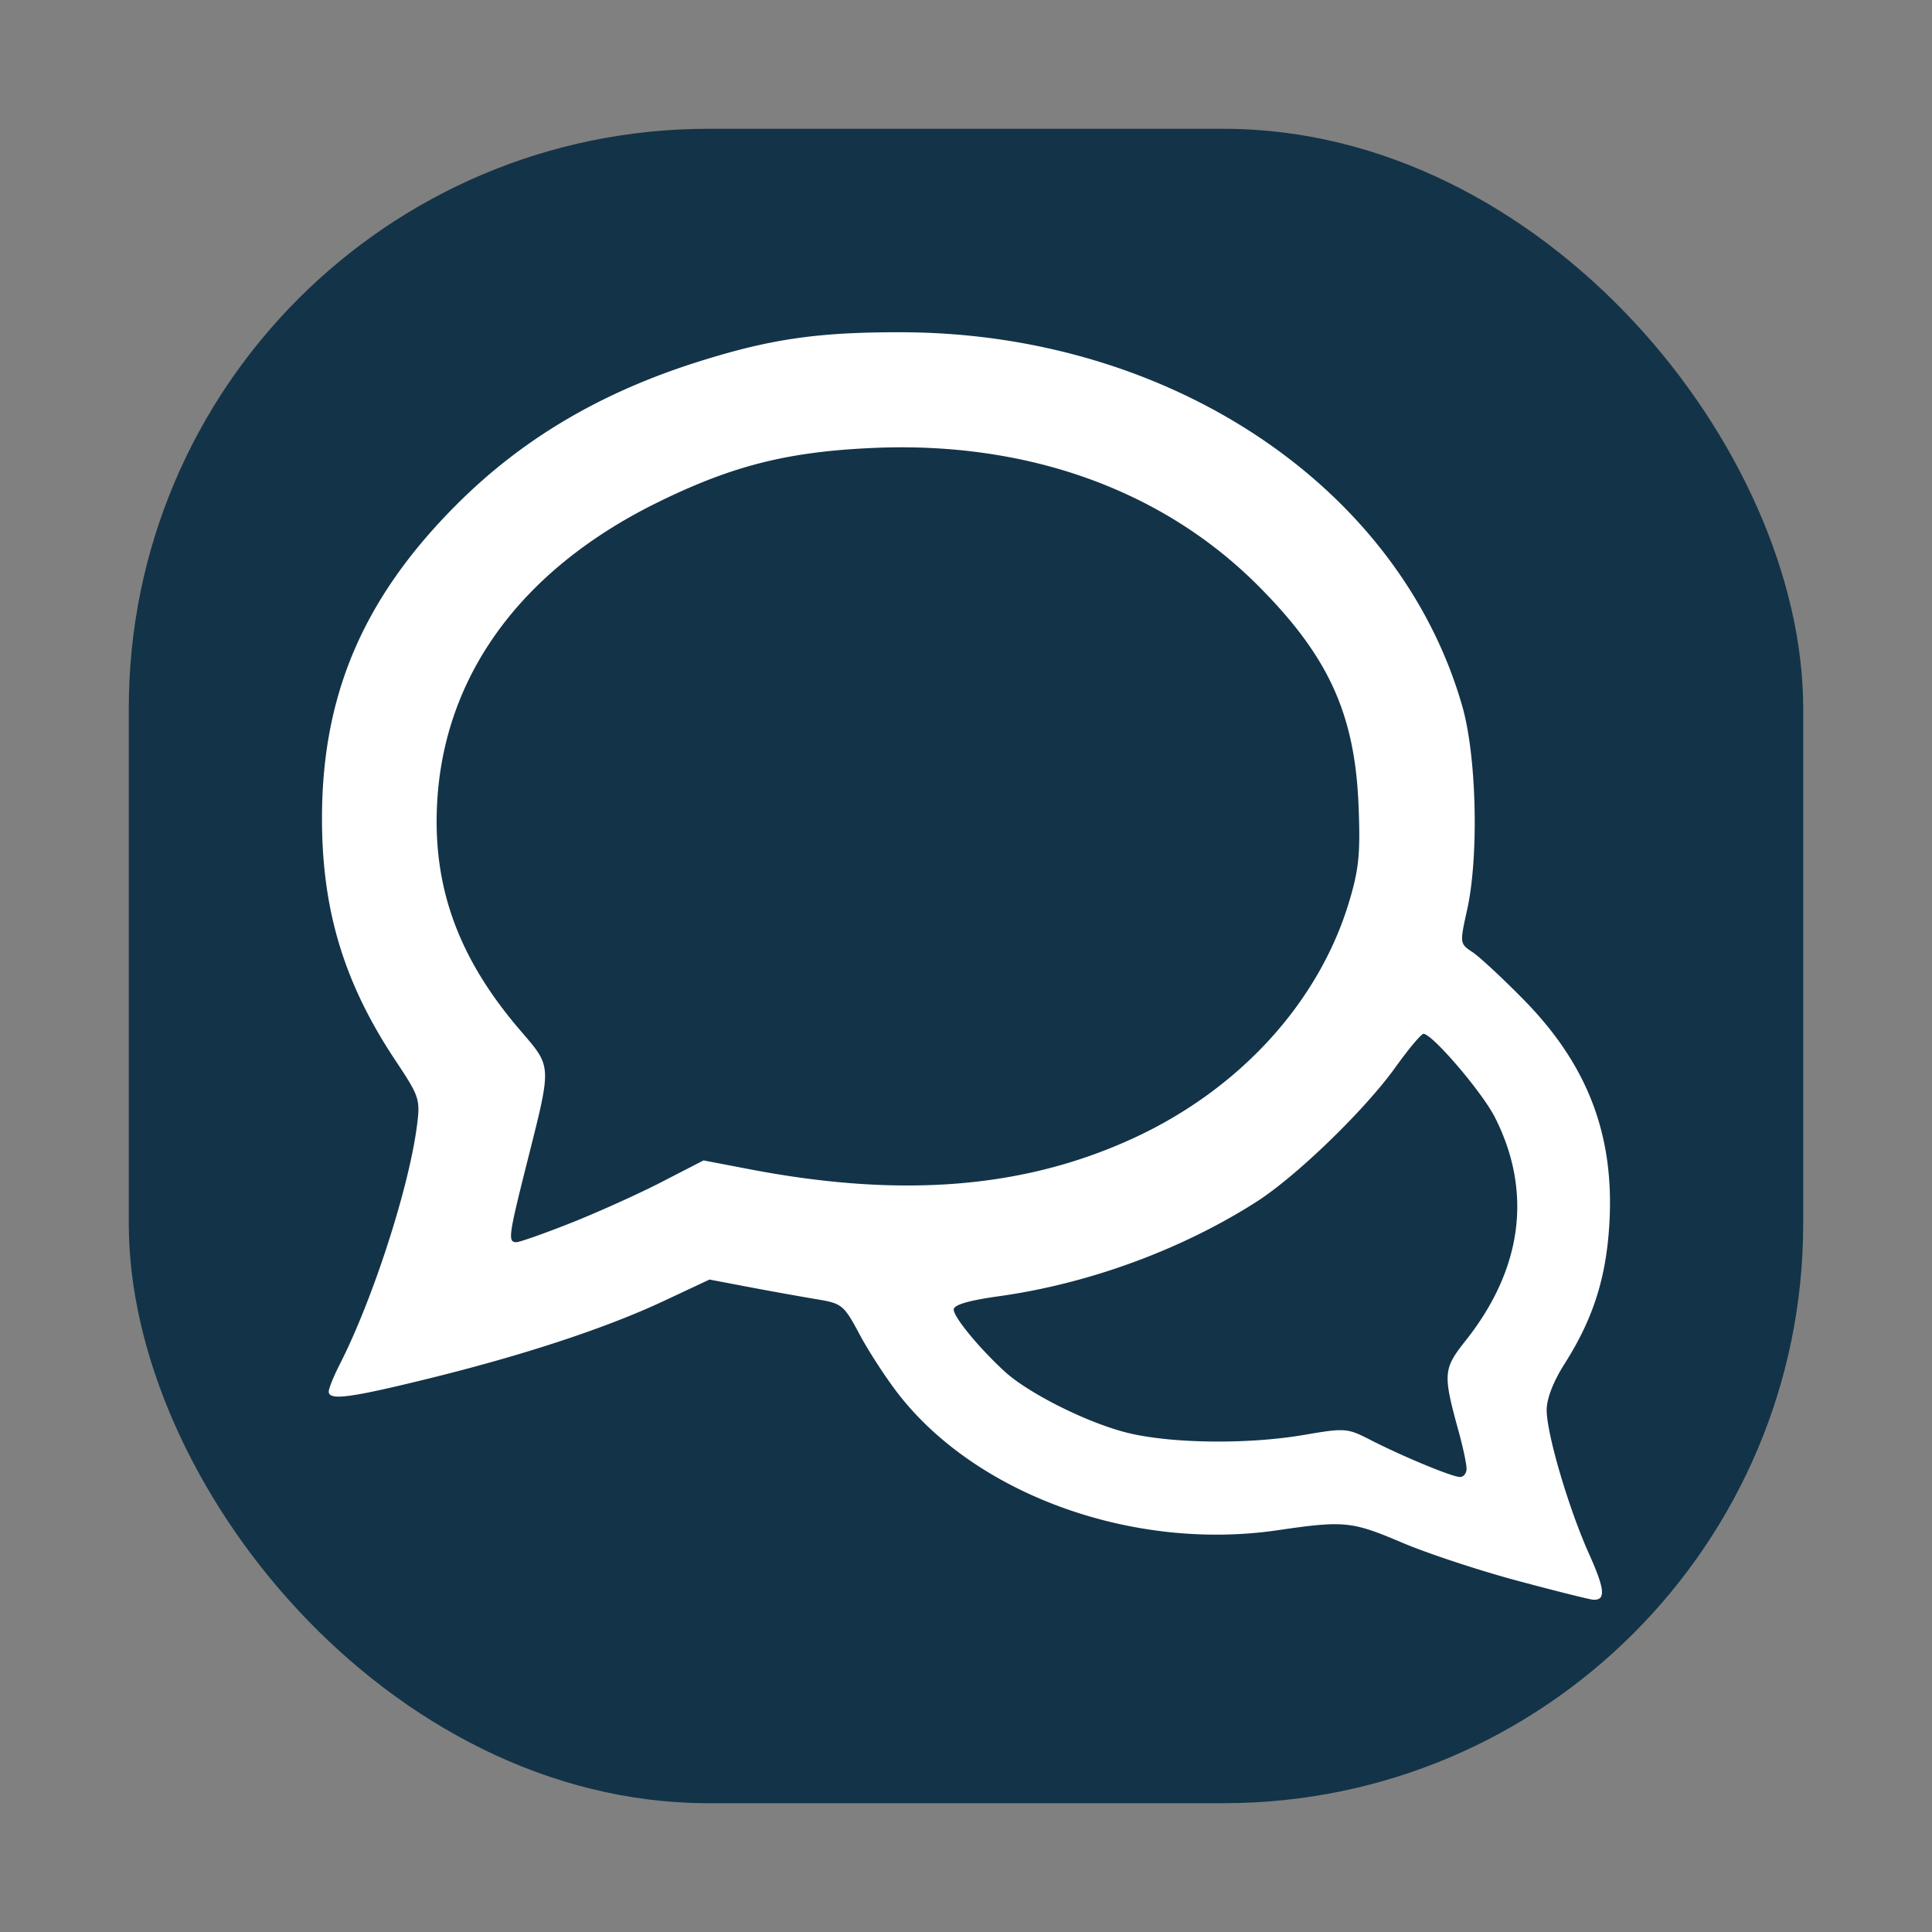 <svg xmlns="http://www.w3.org/2000/svg" width="150" height="150">
    <rect width="100%" height="100%" fill="#808080" stroke="none"/>
    <defs>
        <clipPath id="a">
            <path style="marker:none" color="#000" fill="#fff" stroke-width="2.5" overflow="visible" d="M31.092 32.305h84.328v75.076H31.092z"/>
        </clipPath>
        <clipPath id="b">
            <rect style="marker:none" width="78.716" height="47.927" x="35.945" y="51.264" ry="0" color="#000" fill="#fff" stroke-width="2" overflow="visible"/>
        </clipPath>
    </defs>
    <rect width="130" height="130" rx="45" ry="45" x="10" y="912.362" style="marker:none" color="#000" fill="#133348" overflow="visible" transform="translate(0 -902.362)"/>
    <path d="M117.802 122.726c-2.965-.795-6.978-2.12-8.917-2.944-3.952-1.679-4.5-1.734-9.727-.97-11.143 1.626-23.285-2.732-29.38-10.546-.959-1.23-2.323-3.32-3.03-4.646-1.232-2.306-1.373-2.422-3.318-2.743a274 274 0 0 1-5.187-.933l-3.156-.6-3.565 1.671c-4.478 2.099-10.852 4.2-18.304 6.032-6.077 1.495-7.695 1.703-7.695.992 0-.237.383-1.182.85-2.099 2.564-5.023 5.371-13.693 5.995-18.509.27-2.089.21-2.277-1.678-5.115-4.027-6.058-5.735-11.776-5.69-19.052.06-9.48 3.286-16.917 10.448-24.087 5.08-5.084 11.15-8.68 18.692-11.07 5.664-1.796 9.383-2.334 15.967-2.31 20.741.077 38.546 11.986 43.428 29.048 1.112 3.888 1.294 11.636.37 15.802-.575 2.591-.572 2.62.414 3.272.547.361 2.338 2.025 3.979 3.696 4.954 5.044 7.041 10.476 6.657 17.324-.237 4.242-1.257 7.448-3.482 10.947-.87 1.366-1.39 2.709-1.39 3.583 0 1.857 1.703 7.643 3.288 11.171 1.244 2.771 1.32 3.62.317 3.56-.272-.016-2.92-.68-5.886-1.474zm-3.94-8.697c0-.364-.265-1.624-.588-2.8-1.262-4.587-1.237-4.929.526-7.154 4.407-5.563 5.19-11.554 2.264-17.328-.988-1.95-4.863-6.479-5.544-6.479-.175 0-1.154 1.166-2.176 2.592-2.39 3.334-7.699 8.472-10.8 10.452-5.816 3.714-13 6.35-19.957 7.323-2.395.335-3.54.672-3.54 1.04 0 .59 1.945 2.956 3.94 4.795 1.802 1.66 6.219 3.892 9.332 4.718 3.345.886 9.444.984 13.899.222 3.22-.551 3.38-.54 5.184.386 2.49 1.277 6.3 2.856 6.942 2.878.285.01.518-.28.518-.645zm-69.52-19.086c2.081-.825 5.246-2.254 7.033-3.175l3.248-1.674 3.595.689c11.812 2.263 21.339 1.486 29.82-2.433 8.235-3.805 14.376-10.551 16.715-18.363.758-2.532.876-3.745.724-7.465-.288-7.103-2.342-11.588-7.814-17.065-7.434-7.441-17.927-11.198-29.837-10.68-6.667.289-10.98 1.38-16.797 4.244-10.508 5.177-16.511 13.333-17.083 23.206-.38 6.56 1.598 12.074 6.323 17.626 2.646 3.11 2.618 2.563.555 10.783-1.338 5.33-1.398 5.807-.733 5.807.257 0 2.17-.675 4.251-1.5z" fill="#fff"/>
</svg>
